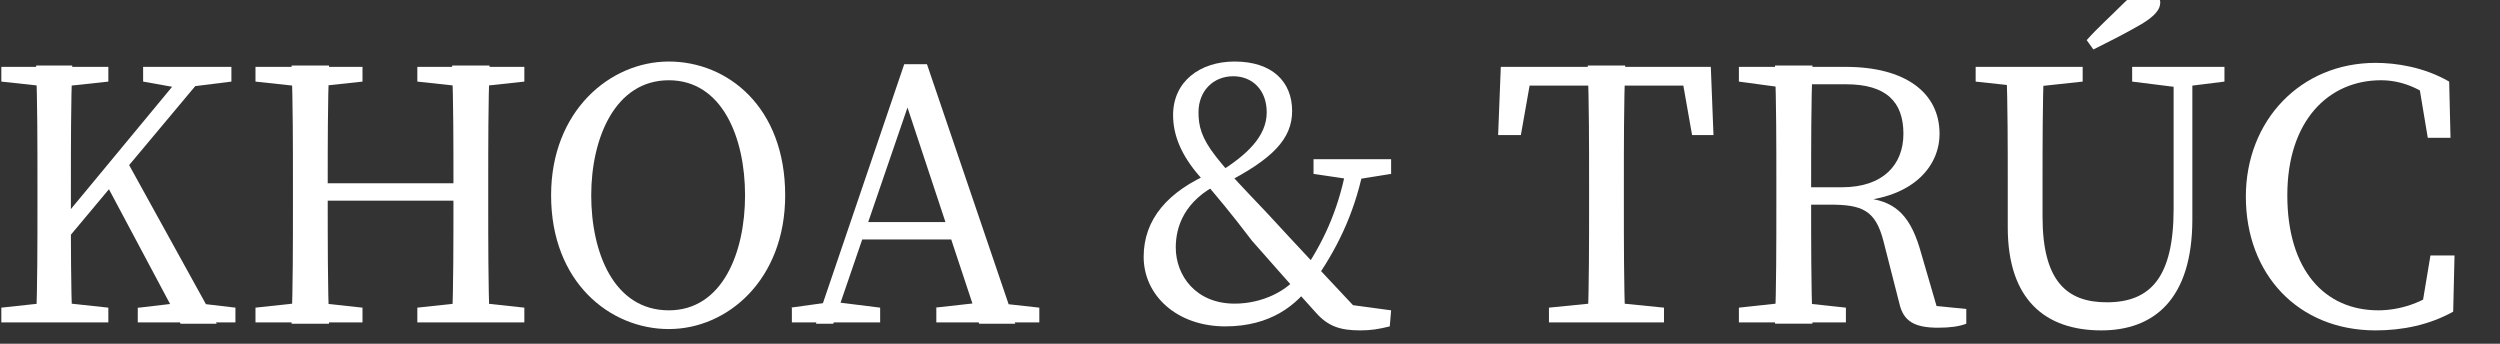 <?xml version="1.0" encoding="utf-8"?>
<!-- Generator: Adobe Illustrator 24.3.0, SVG Export Plug-In . SVG Version: 6.00 Build 0)  -->
<svg version="1.1" id="logo-dark" xmlns="http://www.w3.org/2000/svg" xmlns:xlink="http://www.w3.org/1999/xlink" x="0px" y="0px"
	 viewBox="0 0 186.9 25.7" style="enable-background:new 0 0 186.9 25.7;" xml:space="preserve">
<rect x="0" y="0" width="186.9" height="25.7" fill="#333333" stroke="none"/>
<style type="text/css">
	.st0{fill:#FFFFFF;}
</style>
<g>
	<path class="st0" d="M0.1,6.1V5h8v1.1L4.4,6.5H3.8L0.1,6.1z M4.4,22.6L8.1,23v1.1h-8V23l3.7-0.4H4.4z M2.8,13.8c0-3,0-5.9-0.1-8.9
		h2.7c-0.1,2.9-0.1,5.9-0.1,8.9V16c0,2.2,0,5.2,0.1,8.1H2.7c0.1-2.9,0.1-5.9,0.1-8.9V13.8z M4,17.2L14.1,5h1.7L4,19.1V17.2z
		 M9.3,11.7l6.9,12.5h-2.7L7.8,13.5L9.3,11.7z M10.4,23l3.4-0.4h0.4l3.4,0.4v1.1h-7.3V23z M10.7,6.1V5h6.6v1.1l-3.2,0.4l-0.6,0.1
		L10.7,6.1z"/>
	<path class="st0" d="M19.1,6.1V5h8v1.1l-3.7,0.4h-0.6L19.1,6.1z M23.4,22.6l3.7,0.4v1.1h-8V23l3.7-0.4H23.4z M21.9,13.8
		c0-3,0-5.9-0.1-8.9h2.8c-0.1,2.9-0.1,5.9-0.1,8.9v0.9c0,3.5,0,6.5,0.1,9.5h-2.8c0.1-2.9,0.1-5.9,0.1-8.9V13.8z M23.2,15v-1.3h12V15
		H23.2z M31.2,6.1V5h8v1.1l-3.7,0.4h-0.6L31.2,6.1z M35.5,22.6l3.7,0.4v1.1h-8V23l3.7-0.4H35.5z M33.9,13.8c0-3,0-5.9-0.1-8.9h2.8
		c-0.1,2.9-0.1,5.9-0.1,8.9v1.4c0,3,0,5.9,0.1,8.9h-2.8c0.1-2.9,0.1-5.9,0.1-9.5V13.8z"/>
	<path class="st0" d="M58.7,14.6c0,6.3-4.3,10-8.7,10s-8.8-3.5-8.8-10c0-6.3,4.4-10,8.8-10S58.7,8,58.7,14.6z M50,23.2
		c4,0,5.7-4.3,5.7-8.6S54,6,50,6s-5.8,4.3-5.8,8.6S45.9,23.2,50,23.2z"/>
	<path class="st0" d="M59.1,23l2.9-0.4h0.6l3.2,0.4v1.1h-6.6V23z M67.6,4.8h1.7l6.6,19.4h-2.7L67.5,7h0.7l-5.9,17.2H61L67.6,4.8z
		 M64.3,16.6H72l0.5,1.3h-8.7L64.3,16.6z M69.9,23l3.6-0.4h0.6l3.6,0.4v1.1h-7.7V23z"/>
	<path class="st0" d="M87.9,18.5c0,2.1,1.5,4.2,4.4,4.2c2,0,4-0.9,5-2.4l0.9,0.7c-1.2,1.8-3.2,3.4-6.6,3.4c-3.6,0-6.1-2.3-6.1-5.2
		c0-2.8,1.8-4.9,5.1-6.3l0.6,0.8C88.5,15,87.9,17,87.9,18.5z M89.7,13.2c-1.4-1.6-2-3.1-2-4.6c0-2.5,2-4,4.6-4
		c2.8,0,4.3,1.5,4.3,3.7c0,2.1-1.5,3.6-5,5.4l-0.5-0.8c2.1-1.3,3.6-2.7,3.6-4.5c0-1.7-1.1-2.7-2.5-2.7c-1.5,0-2.6,1.1-2.6,2.7
		c0,1,0.2,1.9,1.3,3.3c1.1,1.4,2,2.3,3.8,4.2c2.3,2.5,4,4.3,7,7.5l-1.4-0.7l3.7,0.5l-0.1,1.2c-0.8,0.2-1.4,0.3-2.2,0.3
		c-1.5,0-2.4-0.3-3.3-1.3c-1.9-2.1-3.3-3.7-4.8-5.4C92,15.9,91,14.7,89.7,13.2z M100.6,12.8h1.3c-0.7,3.3-2,5.9-3.7,8.3l-0.9-0.6
		C98.9,18.2,100,15.8,100.6,12.8z M100.9,13.4L98.2,13v-1.1h5.8V13l-2.5,0.4H100.9z"/>
	<path class="st0" d="M113.3,6.4l1.3-1.4l-0.9,5.1H112l0.2-5.1h15.7l0.2,5.1h-1.6L125.6,5l1.3,1.4H113.3z M120.4,22.6l4,0.4v1.1
		h-8.6V23l4-0.4H120.4z M118.8,13.8c0-3,0-5.9-0.1-8.9h2.8c-0.1,2.9-0.1,5.9-0.1,8.9v1.4c0,3,0,5.9,0.1,8.9h-2.8
		c0.1-2.9,0.1-5.9,0.1-8.9V13.8z"/>
	<path class="st0" d="M130,6.1V5h4v1.6h-0.3L130,6.1z M134.3,22.6l3.7,0.4v1.1h-8V23l3.7-0.4H134.3z M132.8,13.8c0-3,0-5.9-0.1-8.9
		h2.8c-0.1,3-0.1,5.8-0.1,9.2V15c0,3.2,0,6.2,0.1,9.2h-2.8c0.1-2.9,0.1-5.9,0.1-8.9V13.8z M134.1,14h3.6c3.1,0,4.6-1.7,4.6-4
		c0-2.4-1.3-3.7-4.3-3.7h-3.9V5h3.9c4.4,0,7,1.9,7,5c0,2.4-1.9,4.6-5.7,5l0.1-0.2c2.1,0.2,3.3,1.1,4.1,3.7l1.4,4.8l-0.9-0.5l3,0.3
		v1.1c-0.5,0.2-1.2,0.3-2.1,0.3c-1.8,0-2.6-0.5-2.9-1.8l-1.2-4.7c-0.6-2.3-1.6-2.7-4-2.7h-2.7V14z"/>
	<path class="st0" d="M147.7,6.1V5h8v1.1L152,6.5h-0.6L147.7,6.1z M157.5,22.6c3.3,0,5-1.9,5-7V5h1.4v11.4c0,6-2.9,8.3-6.8,8.3
		c-4.2,0-7-2.3-7-7.7v-3.1c0-3,0-5.9-0.1-8.9h2.8c-0.1,2.9-0.1,5.9-0.1,8.9v2.3C152.7,21,154.5,22.6,157.5,22.6z M158.6,0.4
		c0.8-0.8,1.3-1.1,1.8-1.1c0.6,0,1.1,0.4,1.1,0.9c0,0.5-0.4,1-1.4,1.6c-1.2,0.7-2.4,1.3-3.6,1.9l-0.5-0.7
		C156.8,2.1,157.7,1.3,158.6,0.4z M162.6,6.5l-3.2-0.4V5h6.9v1.1l-3.2,0.4H162.6z"/>
	<path class="st0" d="M182.8,21.3v1.6l-1.8,0.4l0.7-4.2h1.8l-0.1,4.2c-1.8,1-3.8,1.4-5.8,1.4c-5.8,0-9.7-4.2-9.7-10
		c0-5.7,4.1-10,9.7-10c1.5,0,3.6,0.3,5.5,1.4l0.1,4.2h-1.7l-0.7-4.2l1.8,0.4V8c-1.6-1.5-3.2-2-4.6-2c-3.9,0-7,3-7,8.6
		c0,5.6,2.8,8.6,6.8,8.6C179.3,23.2,181.2,22.7,182.8,21.3z"/>
</g>
</svg>

